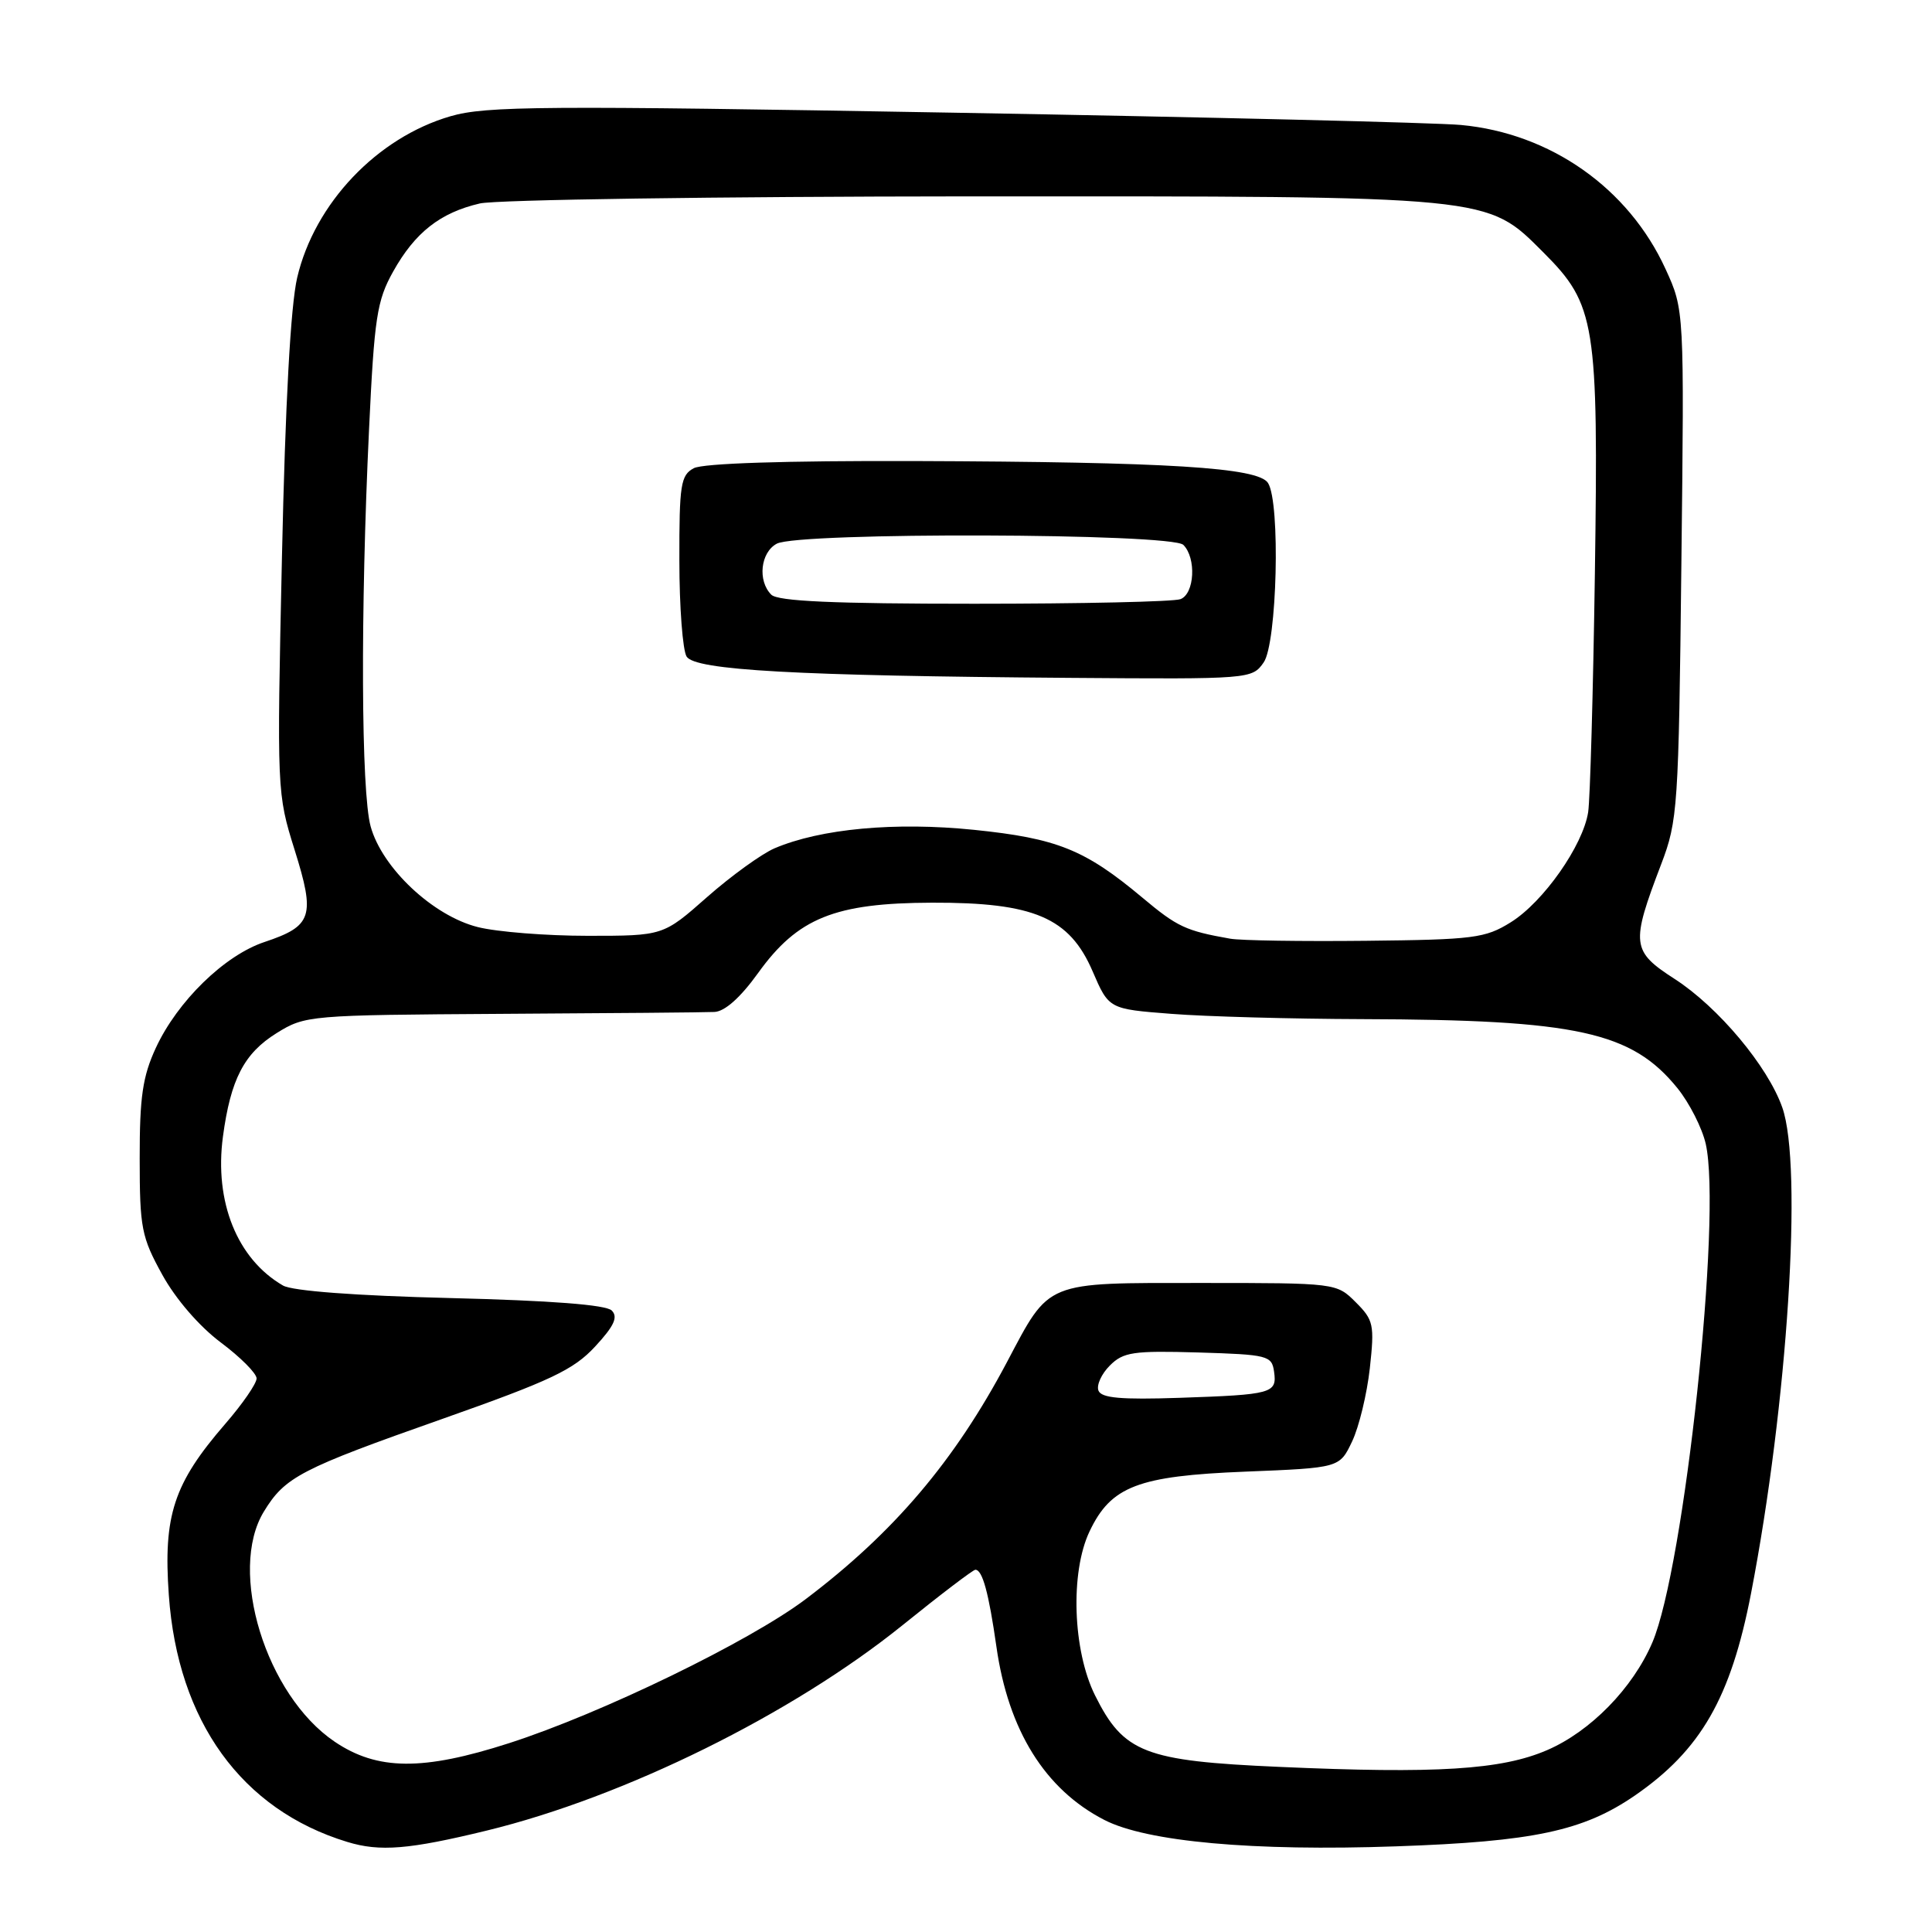 <?xml version="1.0" encoding="UTF-8" standalone="no"?>
<!DOCTYPE svg PUBLIC "-//W3C//DTD SVG 1.1//EN" "http://www.w3.org/Graphics/SVG/1.1/DTD/svg11.dtd" >
<svg xmlns="http://www.w3.org/2000/svg" xmlns:xlink="http://www.w3.org/1999/xlink" version="1.1" viewBox="0 0 256 256">
 <g >
 <path fill="currentColor"
d=" M 64.50 242.56 C 82.76 238.11 104.96 227.14 119.60 215.34 C 124.60 211.30 128.94 208.00 129.24 208.00 C 130.18 208.00 131.01 211.05 132.03 218.19 C 133.60 229.28 138.48 237.12 146.33 241.15 C 151.94 244.04 166.05 245.32 185.00 244.65 C 203.20 244.02 209.79 242.61 216.61 237.93 C 225.36 231.90 229.34 224.99 232.02 211.14 C 236.87 186.03 238.90 154.50 236.16 146.74 C 234.24 141.28 227.69 133.46 221.92 129.73 C 216.17 126.02 216.07 125.11 220.12 114.50 C 222.31 108.76 222.43 107.02 222.79 74.79 C 223.18 41.07 223.18 41.07 220.69 35.64 C 215.79 24.93 205.45 17.66 193.59 16.56 C 190.24 16.25 159.94 15.52 126.25 14.93 C 71.95 13.98 64.39 14.04 59.70 15.40 C 49.97 18.23 41.69 26.94 39.38 36.78 C 38.51 40.50 37.80 53.42 37.36 73.80 C 36.68 104.83 36.70 105.15 39.04 112.62 C 41.80 121.43 41.39 122.70 35.05 124.82 C 29.75 126.58 23.51 132.67 20.65 138.85 C 18.90 142.63 18.50 145.37 18.51 153.50 C 18.51 162.73 18.75 163.92 21.51 168.92 C 23.29 172.15 26.42 175.76 29.25 177.88 C 31.86 179.83 34.00 181.98 34.00 182.65 C 34.00 183.33 32.13 186.04 29.83 188.69 C 23.01 196.57 21.62 200.81 22.37 211.36 C 23.55 228.08 32.02 239.80 46.00 244.06 C 50.33 245.39 54.20 245.07 64.50 242.56 Z  M 169.49 234.12 C 151.67 233.34 148.89 232.26 145.10 224.65 C 142.14 218.70 141.79 208.34 144.37 202.92 C 147.21 196.94 150.77 195.57 165.00 195.00 C 177.50 194.50 177.50 194.50 179.16 191.00 C 180.08 189.07 181.13 184.71 181.51 181.30 C 182.14 175.53 182.01 174.91 179.64 172.55 C 177.10 170.01 177.04 170.00 159.16 170.00 C 138.29 170.00 139.17 169.64 133.42 180.50 C 126.48 193.60 118.44 203.07 106.75 211.90 C 99.31 217.51 79.70 227.04 67.45 230.98 C 56.03 234.66 50.00 234.61 44.34 230.78 C 35.23 224.62 30.17 208.16 34.96 200.30 C 37.76 195.70 39.80 194.64 58.59 188.02 C 72.98 182.94 76.00 181.51 78.85 178.43 C 81.38 175.70 81.92 174.52 81.06 173.65 C 80.30 172.89 73.00 172.33 59.70 172.00 C 47.11 171.69 38.75 171.06 37.50 170.34 C 31.43 166.83 28.38 159.25 29.54 150.61 C 30.56 143.01 32.34 139.58 36.64 136.90 C 40.44 134.54 40.92 134.50 66.50 134.34 C 80.80 134.26 93.47 134.15 94.66 134.09 C 96.04 134.03 98.11 132.19 100.46 128.92 C 105.70 121.63 110.61 119.65 123.50 119.61 C 137.01 119.57 141.71 121.58 144.78 128.71 C 146.93 133.70 146.93 133.70 155.21 134.34 C 159.77 134.70 171.15 135.01 180.50 135.04 C 208.98 135.12 216.21 136.71 222.28 144.20 C 223.86 146.16 225.54 149.47 226.02 151.57 C 228.18 161.16 223.19 207.72 218.94 217.65 C 216.34 223.71 210.73 229.44 204.98 231.91 C 198.94 234.51 190.36 235.05 169.49 234.12 Z  M 145.55 184.26 C 145.27 183.54 145.95 182.05 147.06 180.94 C 148.85 179.15 150.16 178.96 158.79 179.21 C 168.00 179.49 168.52 179.62 168.82 181.75 C 169.23 184.63 168.59 184.80 156.27 185.22 C 148.52 185.48 145.93 185.25 145.55 184.26 Z  M 163.00 124.38 C 157.11 123.34 156.00 122.82 151.37 118.94 C 143.76 112.57 140.08 111.09 129.09 109.96 C 118.61 108.89 108.74 109.80 102.62 112.41 C 100.91 113.15 96.89 116.05 93.69 118.87 C 87.88 124.00 87.88 124.00 77.88 124.00 C 72.39 124.00 65.82 123.48 63.30 122.84 C 57.37 121.35 50.62 115.01 49.11 109.50 C 47.85 104.91 47.75 81.08 48.90 56.90 C 49.60 42.06 49.94 39.84 52.09 35.99 C 54.99 30.80 58.33 28.18 63.58 26.96 C 65.73 26.46 94.98 26.04 128.57 26.02 C 198.12 26.00 196.93 25.88 204.53 33.47 C 211.42 40.37 211.81 42.77 211.33 76.00 C 211.10 91.68 210.70 105.90 210.44 107.61 C 209.76 112.03 204.50 119.53 200.18 122.21 C 196.80 124.32 195.26 124.51 181.00 124.66 C 172.47 124.75 164.38 124.63 163.00 124.38 Z  M 167.44 87.78 C 169.22 85.24 169.68 66.62 168.02 64.00 C 166.72 61.94 154.90 61.21 121.18 61.09 C 104.08 61.04 93.15 61.39 91.93 62.04 C 90.20 62.96 90.00 64.21 90.02 74.29 C 90.02 80.45 90.46 86.17 90.98 87.00 C 92.12 88.81 105.46 89.55 141.69 89.82 C 165.66 90.00 165.90 89.98 167.44 87.78 Z  M 102.20 78.80 C 100.36 76.96 100.77 73.19 102.93 72.04 C 105.82 70.49 155.24 70.64 156.80 72.20 C 158.54 73.94 158.29 78.68 156.42 79.39 C 155.55 79.73 143.26 80.00 129.12 80.00 C 110.45 80.00 103.07 79.67 102.20 78.80 Z "/>
</g>
</svg>
